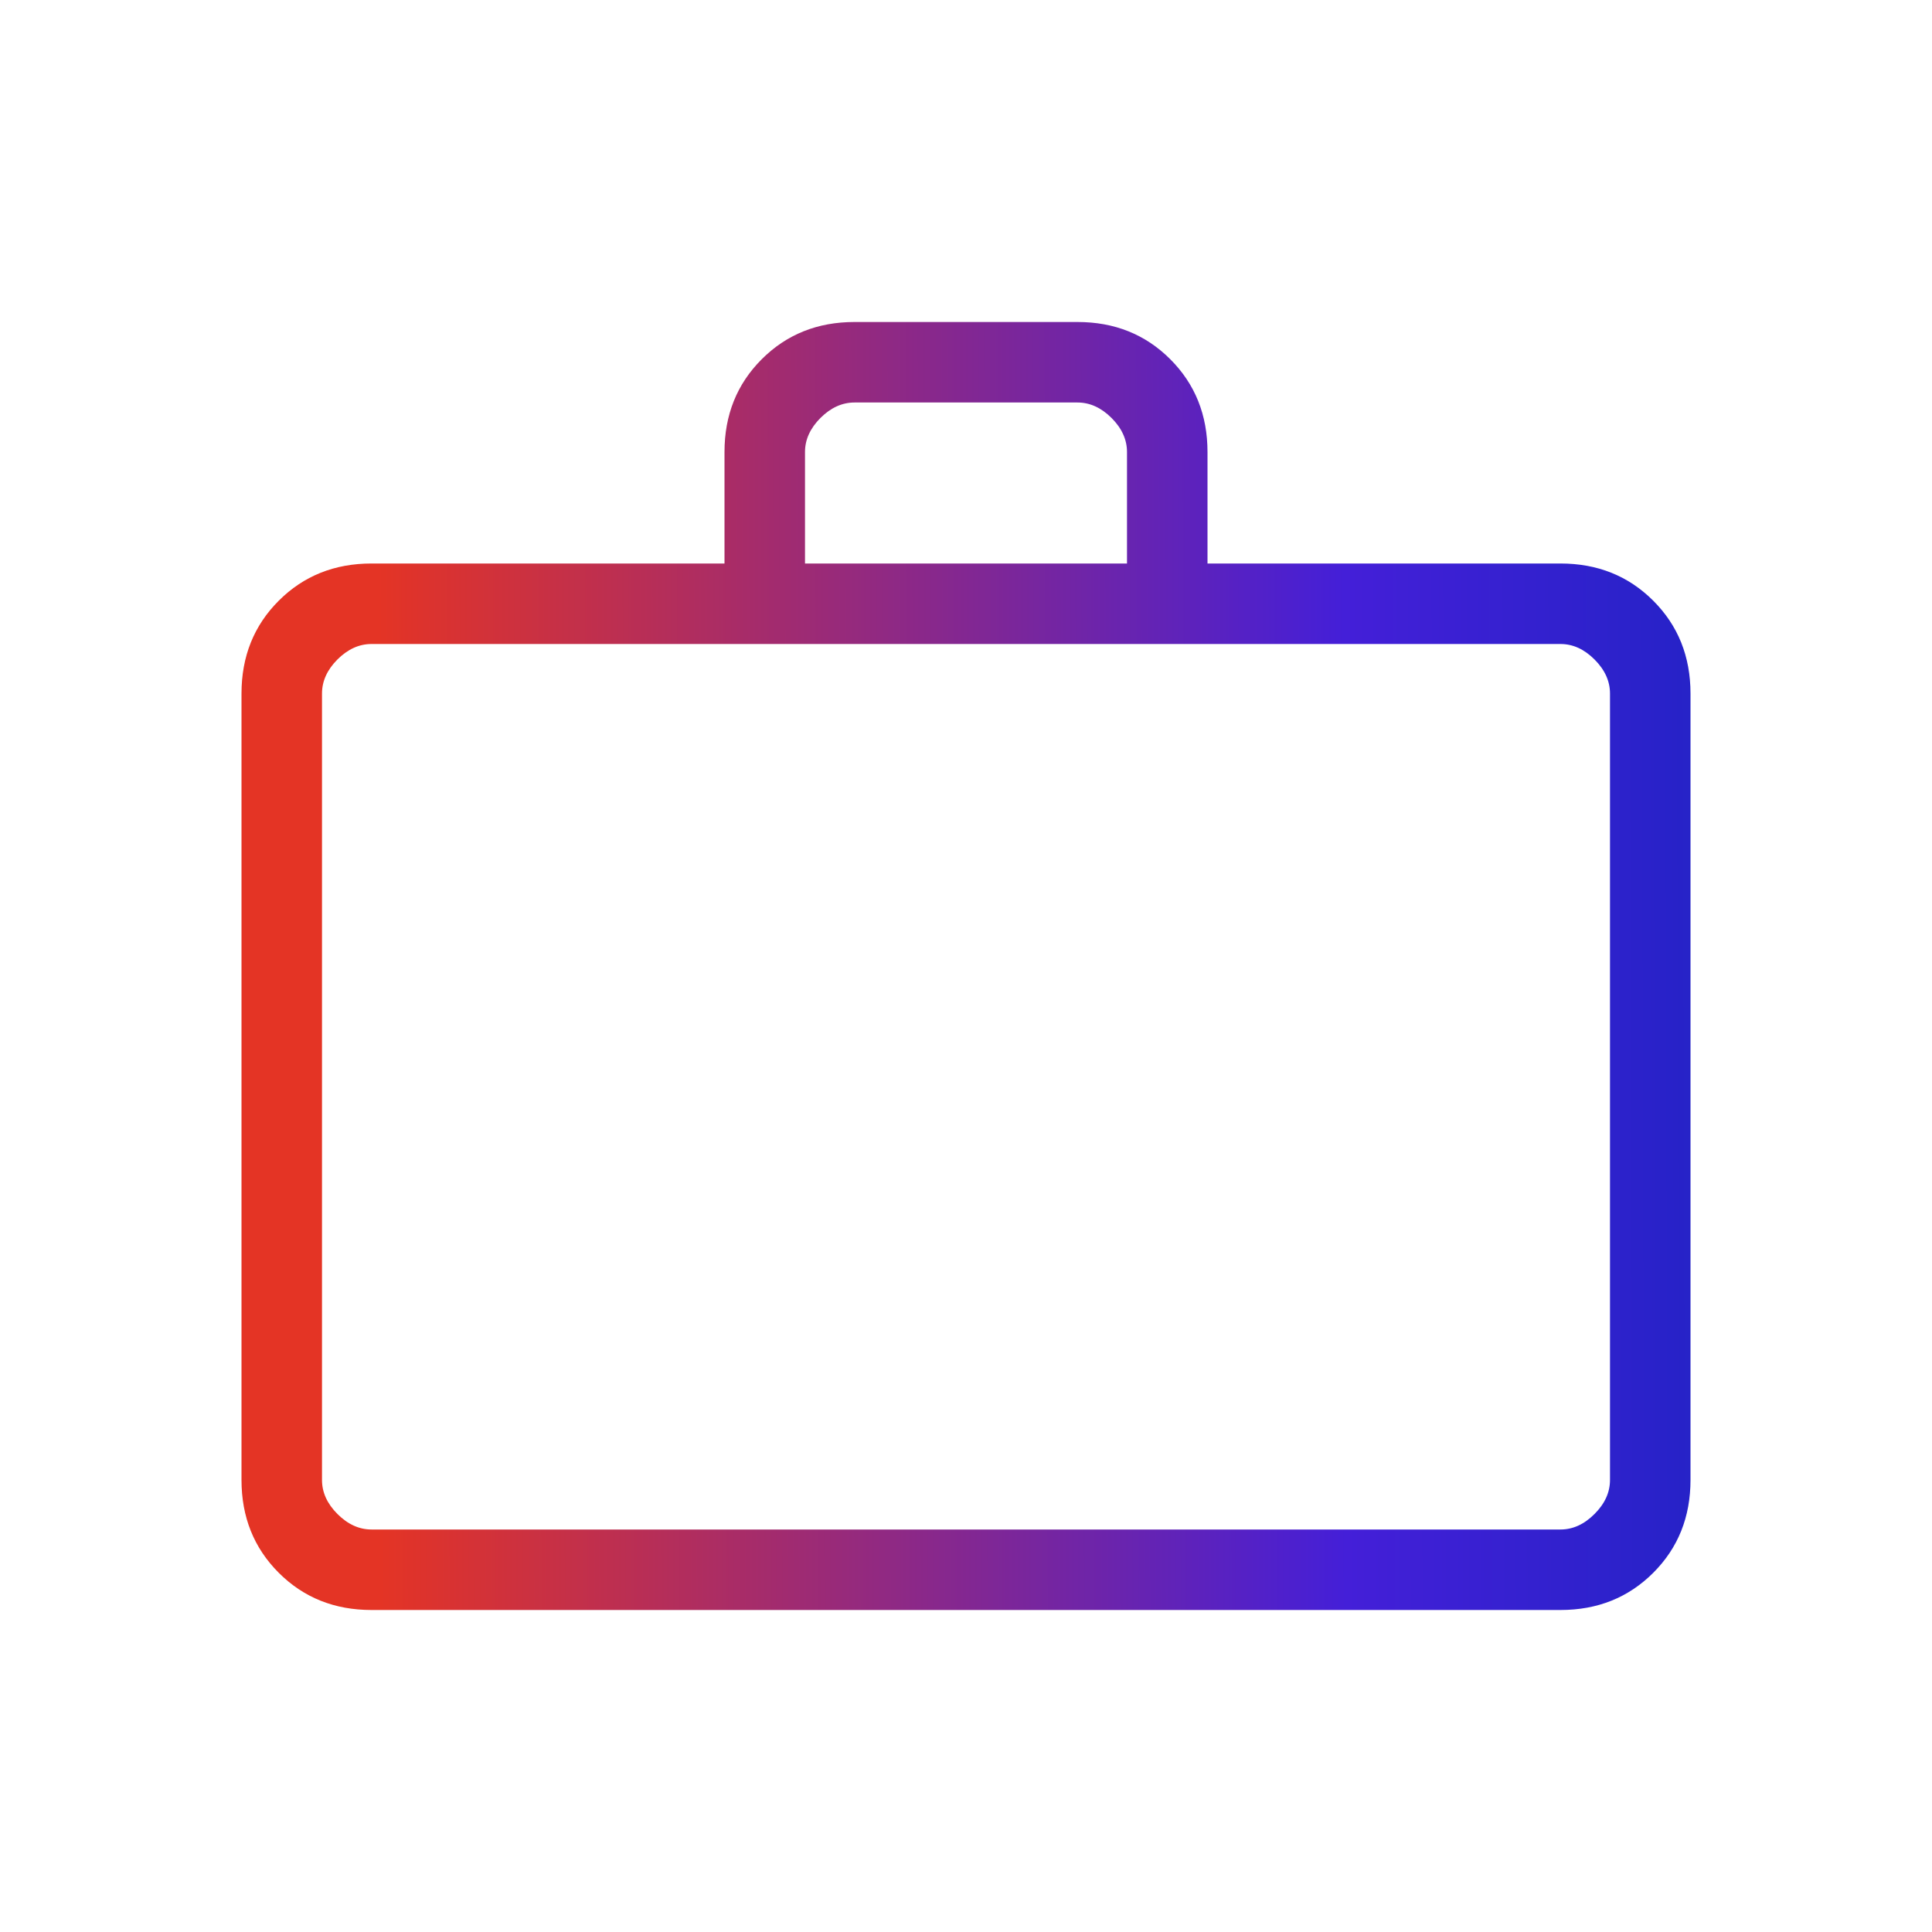 <svg width="48" height="48" viewBox="0 0 48 48" fill="none" xmlns="http://www.w3.org/2000/svg">
<mask id="mask0_4008_111" style="mask-type:alpha" maskUnits="userSpaceOnUse" x="0" y="0" width="48" height="48">
<rect width="48" height="48" fill="#D9D9D9"/>
</mask>
<g mask="url(#mask0_4008_111)">
<path d="M9.231 40C8.31 40 7.542 39.692 6.925 39.075C6.308 38.458 6 37.69 6 36.769V17.231C6 16.31 6.308 15.542 6.925 14.925C7.542 14.308 8.31 14 9.231 14H18V11.23C18 10.31 18.308 9.542 18.925 8.925C19.542 8.308 20.31 8 21.231 8H26.769C27.69 8 28.458 8.308 29.075 8.925C29.692 9.542 30 10.31 30 11.23V14H38.769C39.69 14 40.458 14.308 41.075 14.925C41.692 15.542 42 16.31 42 17.231V36.769C42 37.69 41.692 38.458 41.075 39.075C40.458 39.692 39.69 40 38.769 40H9.231ZM9.231 38H38.769C39.077 38 39.359 37.872 39.615 37.615C39.872 37.359 40 37.077 40 36.769V17.231C40 16.923 39.872 16.641 39.615 16.384C39.359 16.128 39.077 16 38.769 16H9.231C8.923 16 8.641 16.128 8.384 16.384C8.128 16.641 8 16.923 8 17.231V36.769C8 37.077 8.128 37.359 8.384 37.615C8.641 37.872 8.923 38 9.231 38ZM20 14H28V11.23C28 10.923 27.872 10.641 27.616 10.384C27.359 10.128 27.077 10 26.769 10H21.231C20.923 10 20.641 10.128 20.384 10.384C20.128 10.641 20 10.923 20 11.23V14Z" fill="url(#paint0_linear_4008_111)"/>
</g>
<defs>
<linearGradient id="paint0_linear_4008_111" x1="-9.615" y1="23.974" x2="50.228" y2="23.819" gradientUnits="userSpaceOnUse">
<stop offset="0.318" stop-color="#E43425"/>
<stop offset="0.719" stop-color="#441FD8"/>
<stop offset="1" stop-color="#0A26B8"/>
</linearGradient>
</defs>
</svg>
